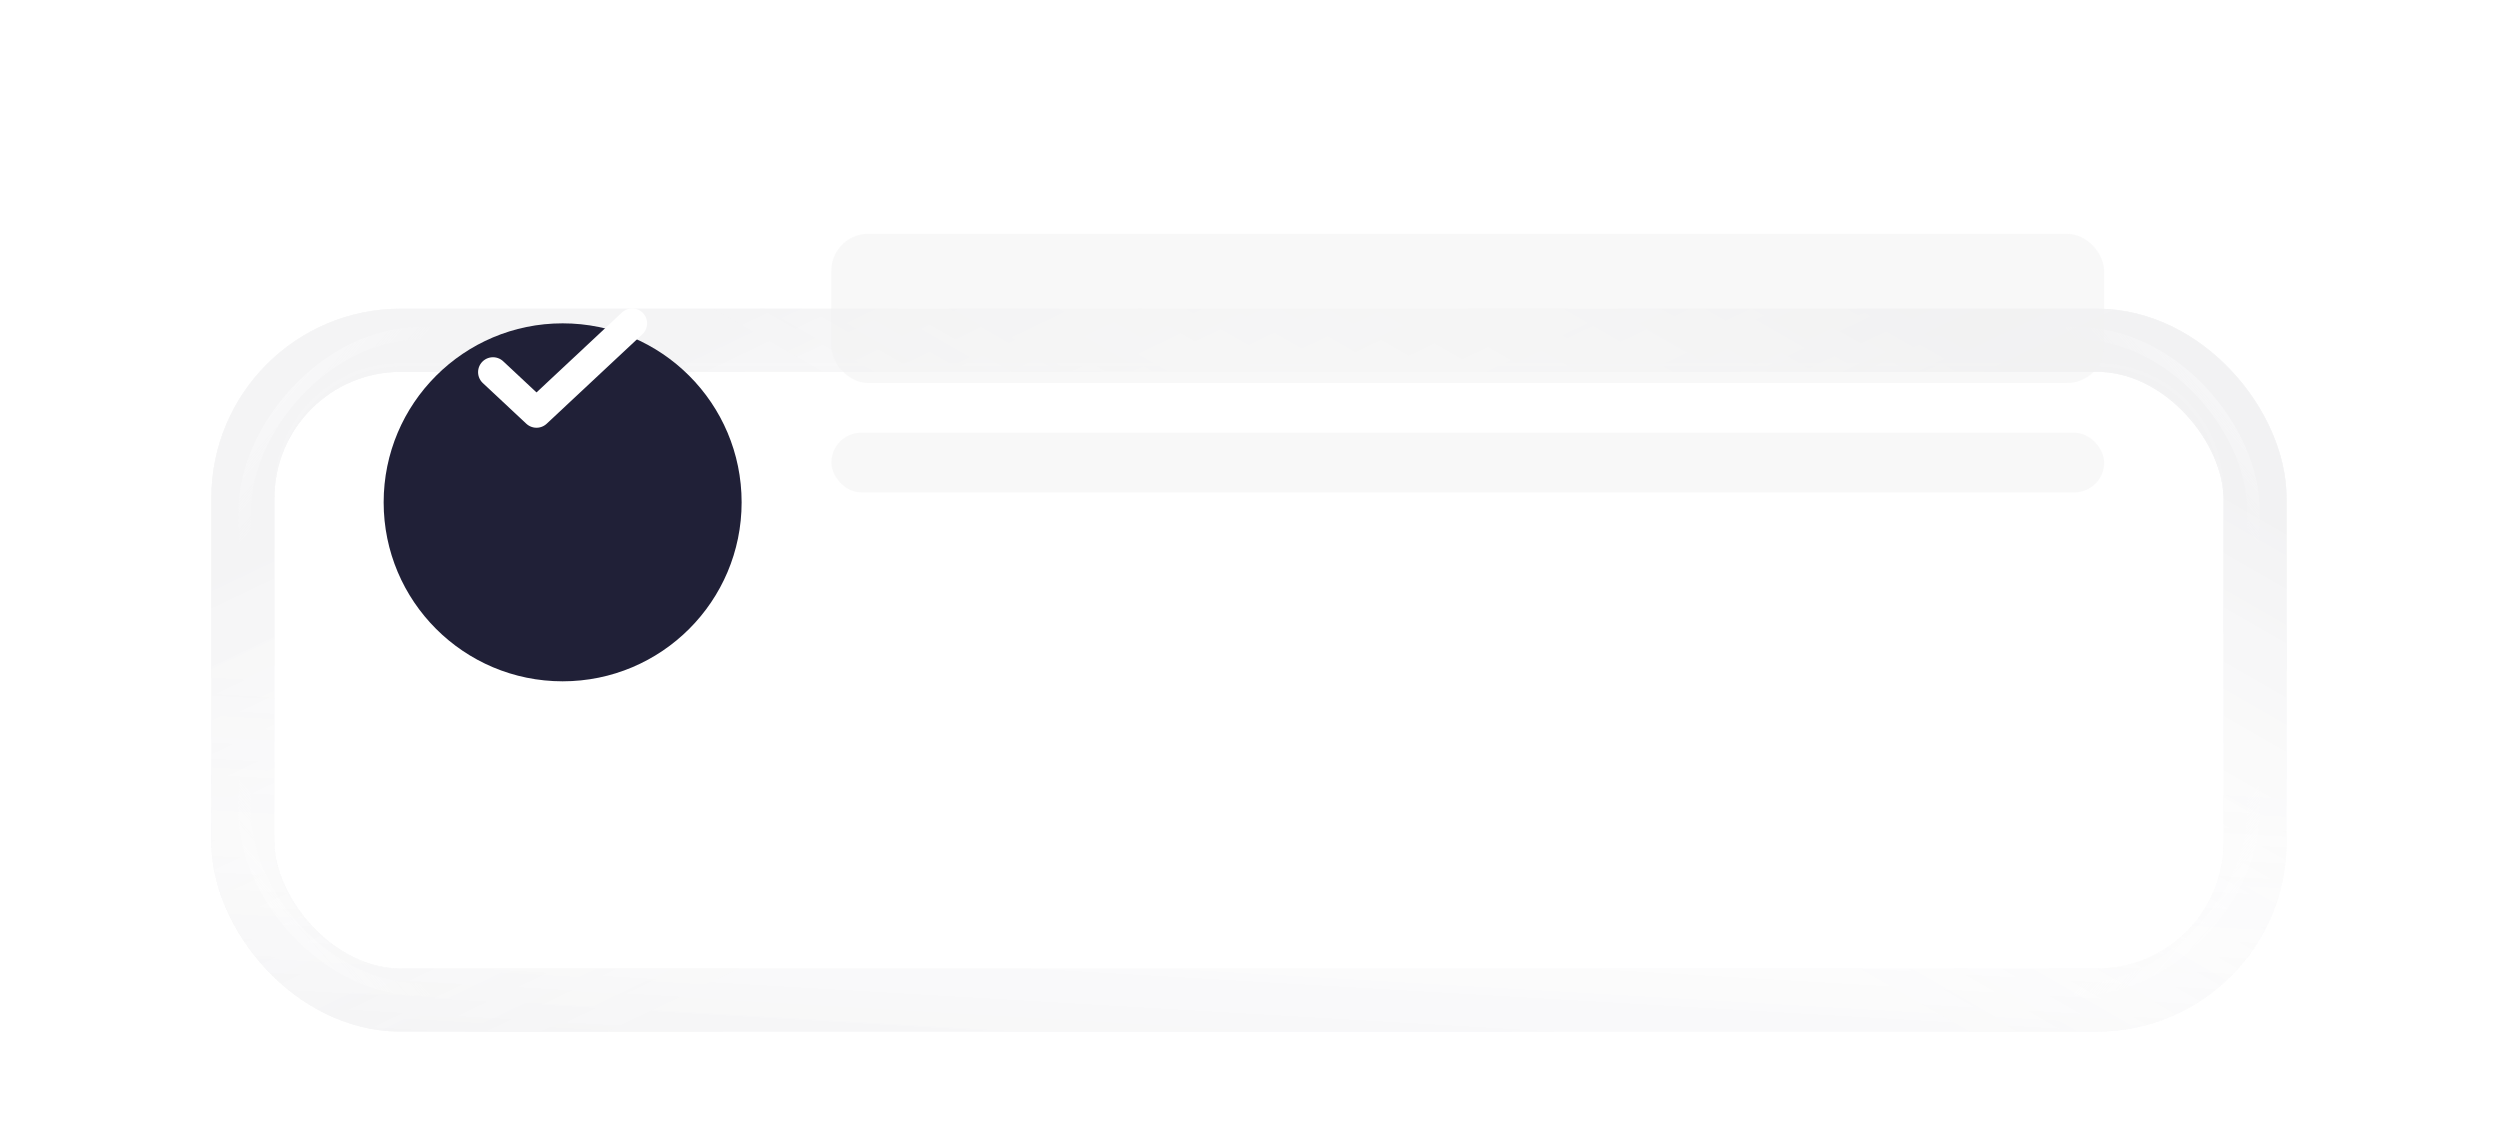 <svg width="143" height="65" viewBox="0 0 143 65" fill="none" xmlns="http://www.w3.org/2000/svg">
<g filter="url(#filter0_dd_9619_49114)">
<g filter="url(#filter1_d_9619_49114)">
<rect x="15.699" y="3.707" width="111.481" height="34.127" rx="7.222" fill="white"/>
<rect x="13.894" y="1.901" width="115.092" height="37.738" rx="9.028" stroke="url(#paint0_linear_9619_49114)" stroke-opacity="0.1" stroke-width="3.611"/>
<rect x="13.894" y="1.901" width="115.092" height="37.738" rx="9.028" stroke="url(#paint1_linear_9619_49114)" stroke-opacity="0.1" stroke-width="3.611"/>
<rect x="13.894" y="1.901" width="115.092" height="37.738" rx="9.028" stroke="url(#paint2_linear_9619_49114)" stroke-opacity="0.1" stroke-width="3.611"/>
<rect x="13.894" y="1.901" width="115.092" height="37.738" rx="9.028" stroke="white" stroke-opacity="0.5" stroke-width="3.611"/>
</g>
<g filter="url(#filter2_i_9619_49114)">
<path d="M15.799 10.929C15.799 6.995 18.988 3.806 22.921 3.806H119.958C123.892 3.806 127.081 6.995 127.081 10.929V30.612C127.081 34.545 123.892 37.734 119.958 37.734H22.921C18.988 37.734 15.799 34.545 15.799 30.612V10.929Z" stroke="white" stroke-opacity="0.1" stroke-width="0.199"/>
</g>
<rect opacity="0.4" x="14" y="2" width="114.894" height="37.54" rx="10.111" stroke="url(#paint3_linear_9619_49114)" stroke-width="0.722"/>
<rect opacity="0.4" width="114.894" height="37.54" rx="10.111" transform="matrix(-1 0 0 1 128.898 2)" stroke="url(#paint4_linear_9619_49114)" stroke-width="0.722"/>
<rect opacity="0.4" x="128.898" y="39.54" width="114.894" height="37.54" rx="10.111" transform="rotate(180 128.898 39.54)" stroke="url(#paint5_linear_9619_49114)" stroke-width="0.722"/>
<rect opacity="0.4" width="114.894" height="37.54" rx="10.111" transform="matrix(1 0 0 -1 14 39.54)" stroke="url(#paint6_linear_9619_49114)" stroke-width="0.722"/>
</g>
<rect x="47.551" y="13.376" width="72.804" height="8.532" rx="2.11" fill="#F2F2F2" fill-opacity="0.5"/>
<g filter="url(#filter3_dd_9619_49114)">
<ellipse cx="32.183" cy="20.77" rx="10.238" ry="10.238" fill="#202037"/>
</g>
<path d="M36.162 18.495L30.688 23.614L28.199 21.287" stroke="white" stroke-width="1.706" stroke-linecap="round" stroke-linejoin="round"/>
<rect x="47.555" y="24.752" width="72.804" height="3.413" rx="1.706" fill="#F2F2F2" fill-opacity="0.5"/>
<defs>
<filter id="filter0_dd_9619_49114" x="0.714" y="0.096" width="141.454" height="64.1" filterUnits="userSpaceOnUse" color-interpolation-filters="sRGB">
<feFlood flood-opacity="0" result="BackgroundImageFix"/>
<feColorMatrix in="SourceAlpha" type="matrix" values="0 0 0 0 0 0 0 0 0 0 0 0 0 0 0 0 0 0 127 0" result="hardAlpha"/>
<feMorphology radius="2.844" operator="erode" in="SourceAlpha" result="effect1_dropShadow_9619_49114"/>
<feOffset dy="11.376"/>
<feGaussianBlur stdDeviation="7.11"/>
<feComposite in2="hardAlpha" operator="out"/>
<feColorMatrix type="matrix" values="0 0 0 0 0.031 0 0 0 0 0.031 0 0 0 0 0.129 0 0 0 0.1 0"/>
<feBlend mode="normal" in2="BackgroundImageFix" result="effect1_dropShadow_9619_49114"/>
<feColorMatrix in="SourceAlpha" type="matrix" values="0 0 0 0 0 0 0 0 0 0 0 0 0 0 0 0 0 0 127 0" result="hardAlpha"/>
<feMorphology radius="2.844" operator="erode" in="SourceAlpha" result="effect2_dropShadow_9619_49114"/>
<feOffset dy="5.688"/>
<feGaussianBlur stdDeviation="2.844"/>
<feComposite in2="hardAlpha" operator="out"/>
<feColorMatrix type="matrix" values="0 0 0 0 0.031 0 0 0 0 0.031 0 0 0 0 0.129 0 0 0 0.04 0"/>
<feBlend mode="normal" in2="effect1_dropShadow_9619_49114" result="effect2_dropShadow_9619_49114"/>
<feBlend mode="normal" in="SourceGraphic" in2="effect2_dropShadow_9619_49114" result="shape"/>
</filter>
<filter id="filter1_d_9619_49114" x="11.492" y="-0.004" width="119.9" height="42.546" filterUnits="userSpaceOnUse" color-interpolation-filters="sRGB">
<feFlood flood-opacity="0" result="BackgroundImageFix"/>
<feColorMatrix in="SourceAlpha" type="matrix" values="0 0 0 0 0 0 0 0 0 0 0 0 0 0 0 0 0 0 127 0" result="hardAlpha"/>
<feMorphology radius="0.199" operator="erode" in="SourceAlpha" result="effect1_dropShadow_9619_49114"/>
<feOffset dy="0.499"/>
<feGaussianBlur stdDeviation="0.399"/>
<feComposite in2="hardAlpha" operator="out"/>
<feColorMatrix type="matrix" values="0 0 0 0 0.031 0 0 0 0 0.031 0 0 0 0 0.129 0 0 0 0.15 0"/>
<feBlend mode="normal" in2="BackgroundImageFix" result="effect1_dropShadow_9619_49114"/>
<feBlend mode="normal" in="SourceGraphic" in2="effect1_dropShadow_9619_49114" result="shape"/>
</filter>
<filter id="filter2_i_9619_49114" x="15.699" y="3.707" width="111.48" height="34.127" filterUnits="userSpaceOnUse" color-interpolation-filters="sRGB">
<feFlood flood-opacity="0" result="BackgroundImageFix"/>
<feBlend mode="normal" in="SourceGraphic" in2="BackgroundImageFix" result="shape"/>
<feColorMatrix in="SourceAlpha" type="matrix" values="0 0 0 0 0 0 0 0 0 0 0 0 0 0 0 0 0 0 127 0" result="hardAlpha"/>
<feOffset/>
<feGaussianBlur stdDeviation="0.798"/>
<feComposite in2="hardAlpha" operator="arithmetic" k2="-1" k3="1"/>
<feColorMatrix type="matrix" values="0 0 0 0 0.031 0 0 0 0 0.031 0 0 0 0 0.129 0 0 0 0.06 0"/>
<feBlend mode="normal" in2="shape" result="effect1_innerShadow_9619_49114"/>
</filter>
<filter id="filter3_dd_9619_49114" x="15.12" y="9.394" width="34.127" height="34.127" filterUnits="userSpaceOnUse" color-interpolation-filters="sRGB">
<feFlood flood-opacity="0" result="BackgroundImageFix"/>
<feColorMatrix in="SourceAlpha" type="matrix" values="0 0 0 0 0 0 0 0 0 0 0 0 0 0 0 0 0 0 127 0" result="hardAlpha"/>
<feMorphology radius="1.706" operator="erode" in="SourceAlpha" result="effect1_dropShadow_9619_49114"/>
<feOffset dy="5.688"/>
<feGaussianBlur stdDeviation="4.266"/>
<feComposite in2="hardAlpha" operator="out"/>
<feColorMatrix type="matrix" values="0 0 0 0 0.031 0 0 0 0 0.031 0 0 0 0 0.129 0 0 0 0.1 0"/>
<feBlend mode="normal" in2="BackgroundImageFix" result="effect1_dropShadow_9619_49114"/>
<feColorMatrix in="SourceAlpha" type="matrix" values="0 0 0 0 0 0 0 0 0 0 0 0 0 0 0 0 0 0 127 0" result="hardAlpha"/>
<feMorphology radius="1.138" operator="erode" in="SourceAlpha" result="effect2_dropShadow_9619_49114"/>
<feOffset dy="2.275"/>
<feGaussianBlur stdDeviation="1.706"/>
<feComposite in2="hardAlpha" operator="out"/>
<feColorMatrix type="matrix" values="0 0 0 0 0.031 0 0 0 0 0.031 0 0 0 0 0.129 0 0 0 0.05 0"/>
<feBlend mode="normal" in2="effect1_dropShadow_9619_49114" result="effect2_dropShadow_9619_49114"/>
<feBlend mode="normal" in="SourceGraphic" in2="effect2_dropShadow_9619_49114" result="shape"/>
</filter>
<linearGradient id="paint0_linear_9619_49114" x1="60.971" y1="44.858" x2="62.209" y2="23.664" gradientUnits="userSpaceOnUse">
<stop stop-color="#080821" stop-opacity="0.9"/>
<stop offset="1" stop-color="white" stop-opacity="0"/>
</linearGradient>
<linearGradient id="paint1_linear_9619_49114" x1="50.367" y1="-3.524" x2="65.303" y2="27.643" gradientUnits="userSpaceOnUse">
<stop stop-color="#080821" stop-opacity="0.9"/>
<stop offset="1" stop-color="white" stop-opacity="0"/>
</linearGradient>
<linearGradient id="paint2_linear_9619_49114" x1="100.466" y1="-4.433" x2="83.331" y2="25.349" gradientUnits="userSpaceOnUse">
<stop stop-color="#080821"/>
<stop offset="1" stop-color="white" stop-opacity="0"/>
</linearGradient>
<linearGradient id="paint3_linear_9619_49114" x1="133.207" y1="0.32" x2="123.751" y2="8.715" gradientUnits="userSpaceOnUse">
<stop offset="0.582" stop-color="white"/>
<stop offset="1" stop-color="white" stop-opacity="0"/>
</linearGradient>
<linearGradient id="paint4_linear_9619_49114" x1="119.207" y1="-1.681" x2="109.751" y2="6.715" gradientUnits="userSpaceOnUse">
<stop offset="0.582" stop-color="white"/>
<stop offset="1" stop-color="white" stop-opacity="0"/>
</linearGradient>
<linearGradient id="paint5_linear_9619_49114" x1="248.105" y1="37.859" x2="238.649" y2="46.255" gradientUnits="userSpaceOnUse">
<stop offset="0.582" stop-color="white"/>
<stop offset="1" stop-color="white" stop-opacity="0"/>
</linearGradient>
<linearGradient id="paint6_linear_9619_49114" x1="119.207" y1="-1.681" x2="109.751" y2="6.715" gradientUnits="userSpaceOnUse">
<stop offset="0.582" stop-color="white"/>
<stop offset="1" stop-color="white" stop-opacity="0"/>
</linearGradient>
</defs>
</svg>
